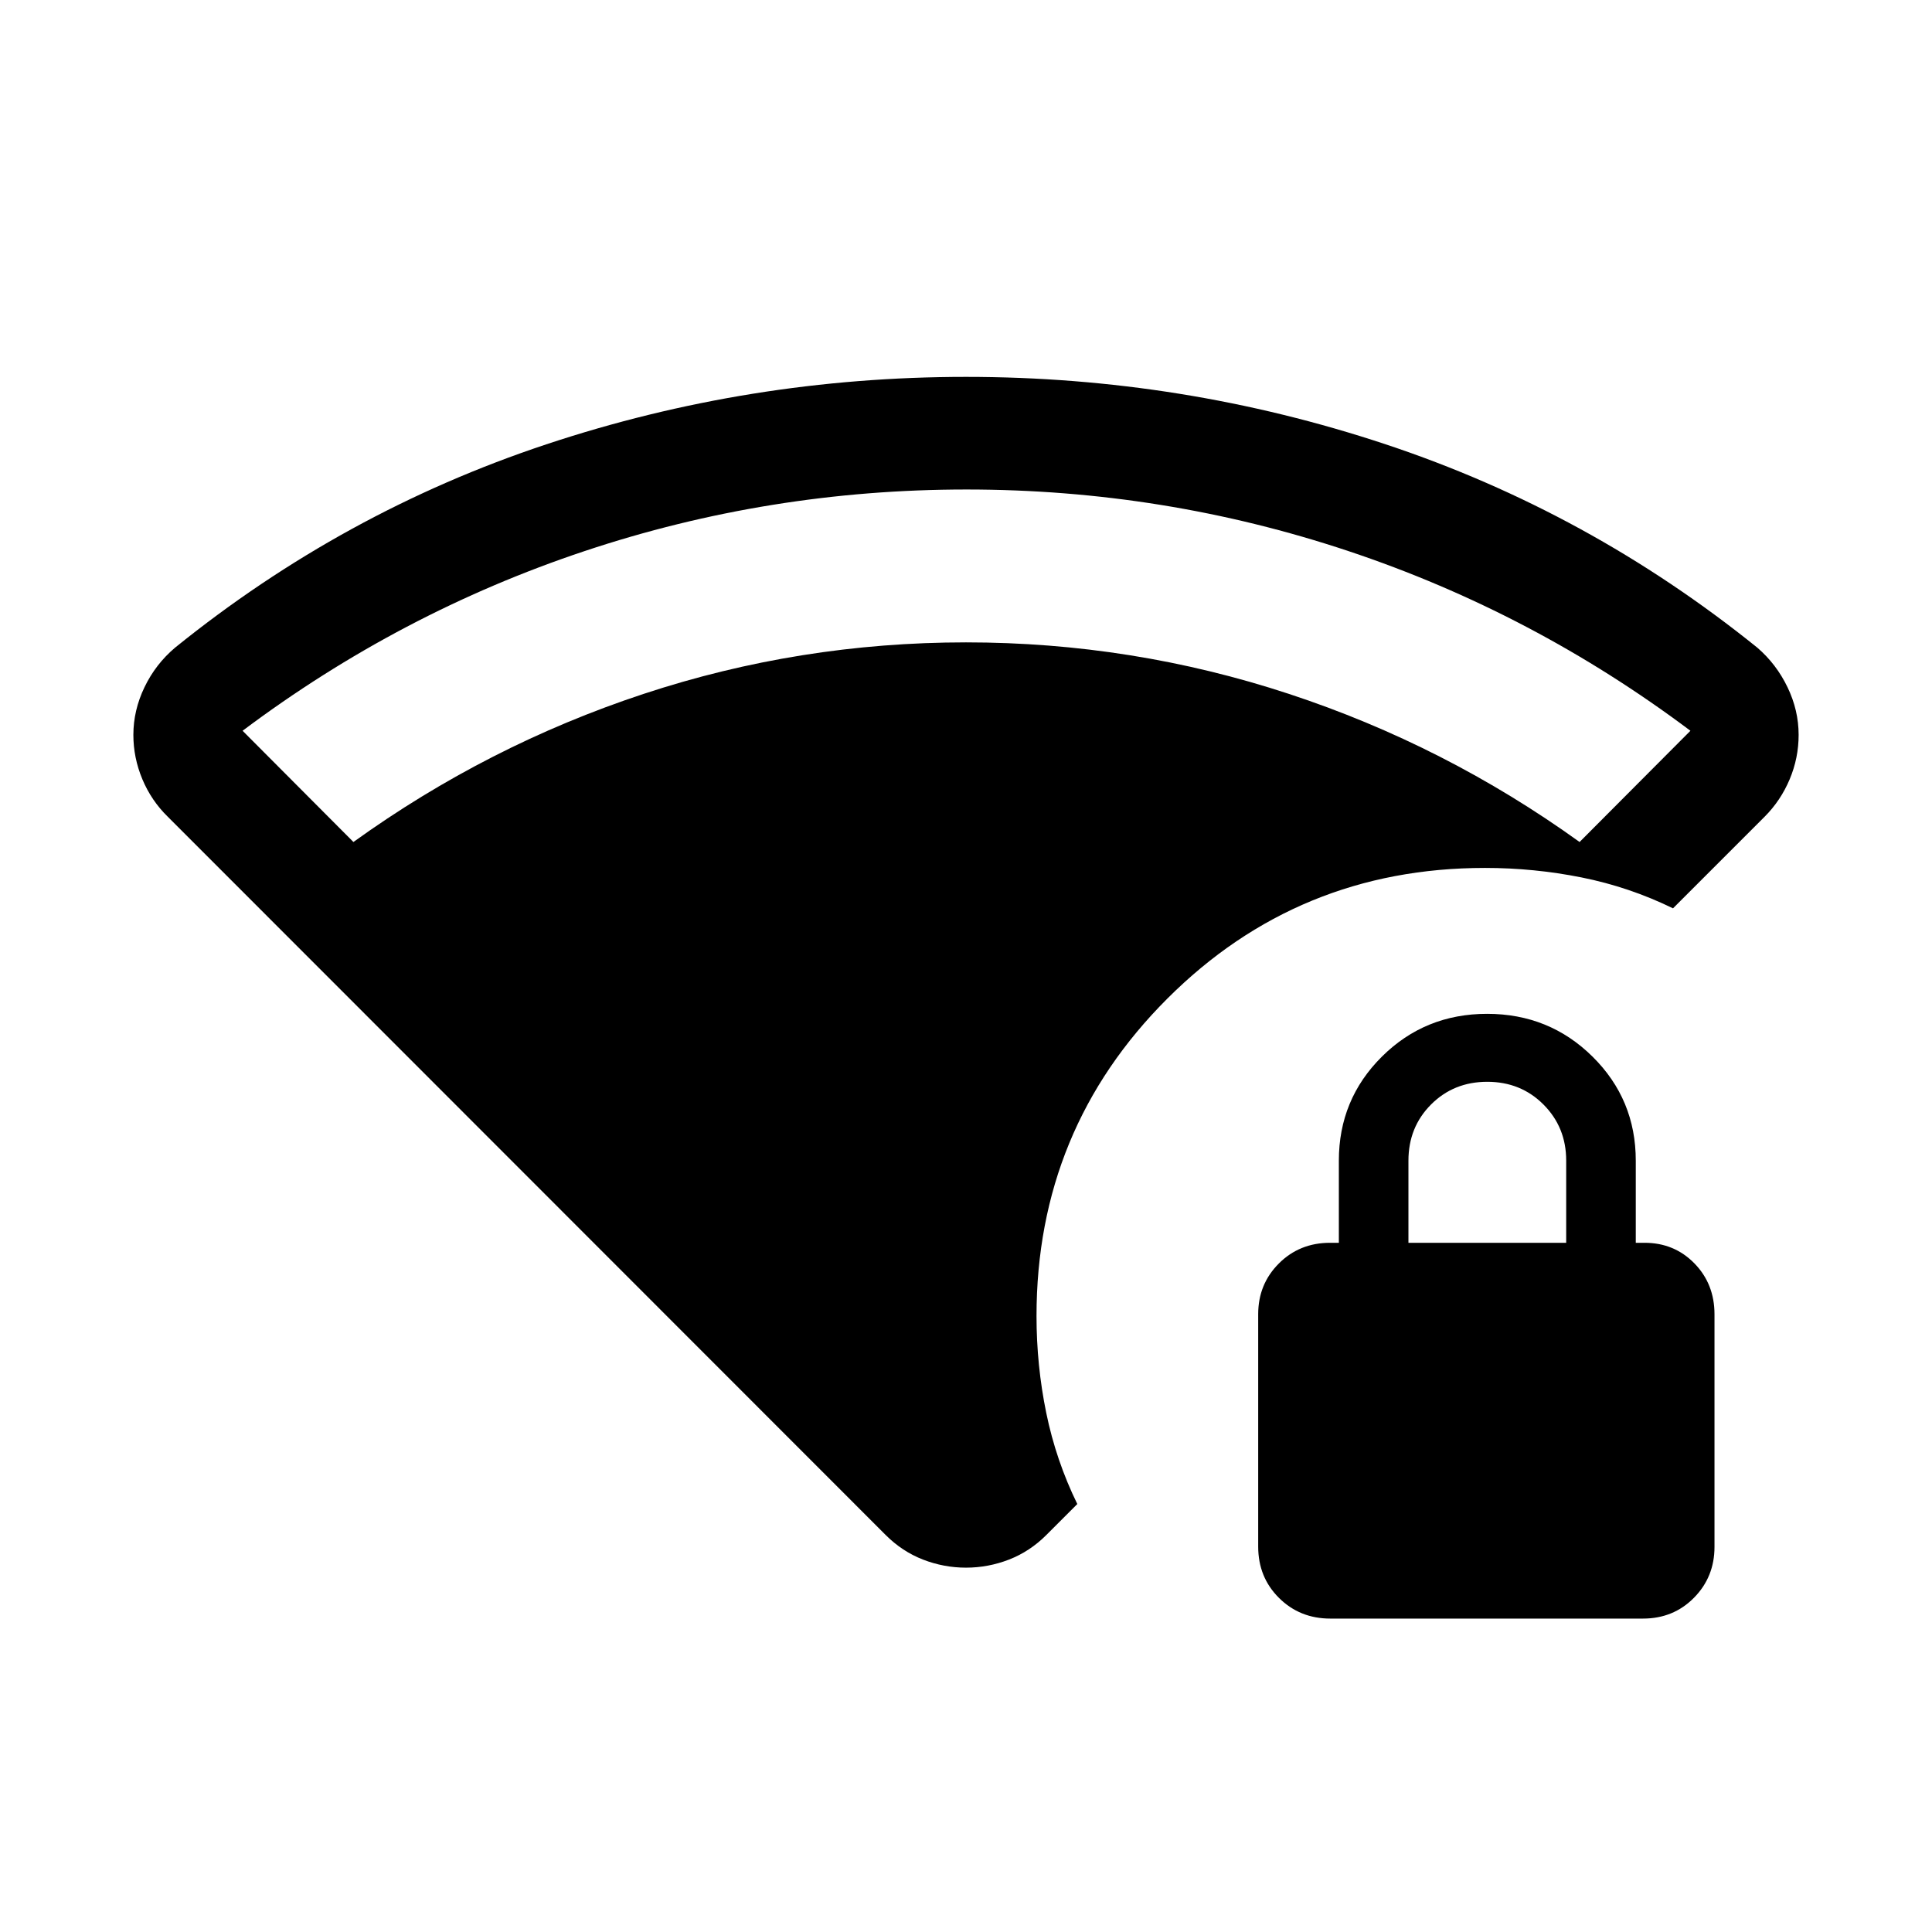 <svg xmlns="http://www.w3.org/2000/svg" height="24" viewBox="0 -960 960 960" width="24"><path d="M175.615-541.615q66.693-48 144.208-73.597 77.516-25.596 160.193-25.596 82.676 0 160.426 25.596 77.75 25.597 144.443 73.597l55.077-55.27q-78.209-58.689-169.955-89.287-91.745-30.597-189.757-30.597t-189.757 30.597q-91.746 30.598-169.955 89.287l55.077 55.27ZM440.05-197.304 83.386-554.155q-8.193-8-12.654-18.661-4.461-10.661-4.461-22.033 0-12.184 5.519-23.667 5.519-11.483 15.21-19.675 83.539-67.5 184.443-101.019Q372.346-772.729 480-772.729q107.654 0 208.557 33.519 100.904 33.519 184.634 101.019 9.5 8.192 15.019 19.671t5.519 23.676q0 11.496-4.461 22.093-4.461 10.596-12.488 18.623l-45.473 45.473q-21.733-10.608-45.398-15.342-23.666-4.735-48.025-4.735-92.853 0-157.849 64.941-64.997 64.94-64.997 157.713 0 24.556 4.842 48.168 4.841 23.612 15.427 45.255l-15.385 15.385q-8.192 8.192-18.539 12.211-10.346 4.019-21.383 4.019-11.037 0-21.383-4.019-10.347-4.019-18.567-12.245Zm220.979 41.571q-15.177 0-25.507-10.272-10.33-10.273-10.33-25.458v-115.551q0-14.899 10.272-25.174 10.273-10.275 25.458-10.275h4.347v-40.808q0-30.462 21.403-51.711 21.404-21.25 52.269-21.25 30.866 0 52.366 21.25 21.499 21.249 21.499 51.711v40.808h4.347q14.777 0 24.773 10.217 9.996 10.218 9.996 25.322v115.55q0 14.981-10.211 25.311-10.212 10.33-25.306 10.33H661.029Zm38.816-186.73h78.385v-40.865q0-16.518-11.275-27.826-11.275-11.309-27.942-11.309-16.668 0-27.918 11.268t-11.25 27.924v40.808Z"/></svg>